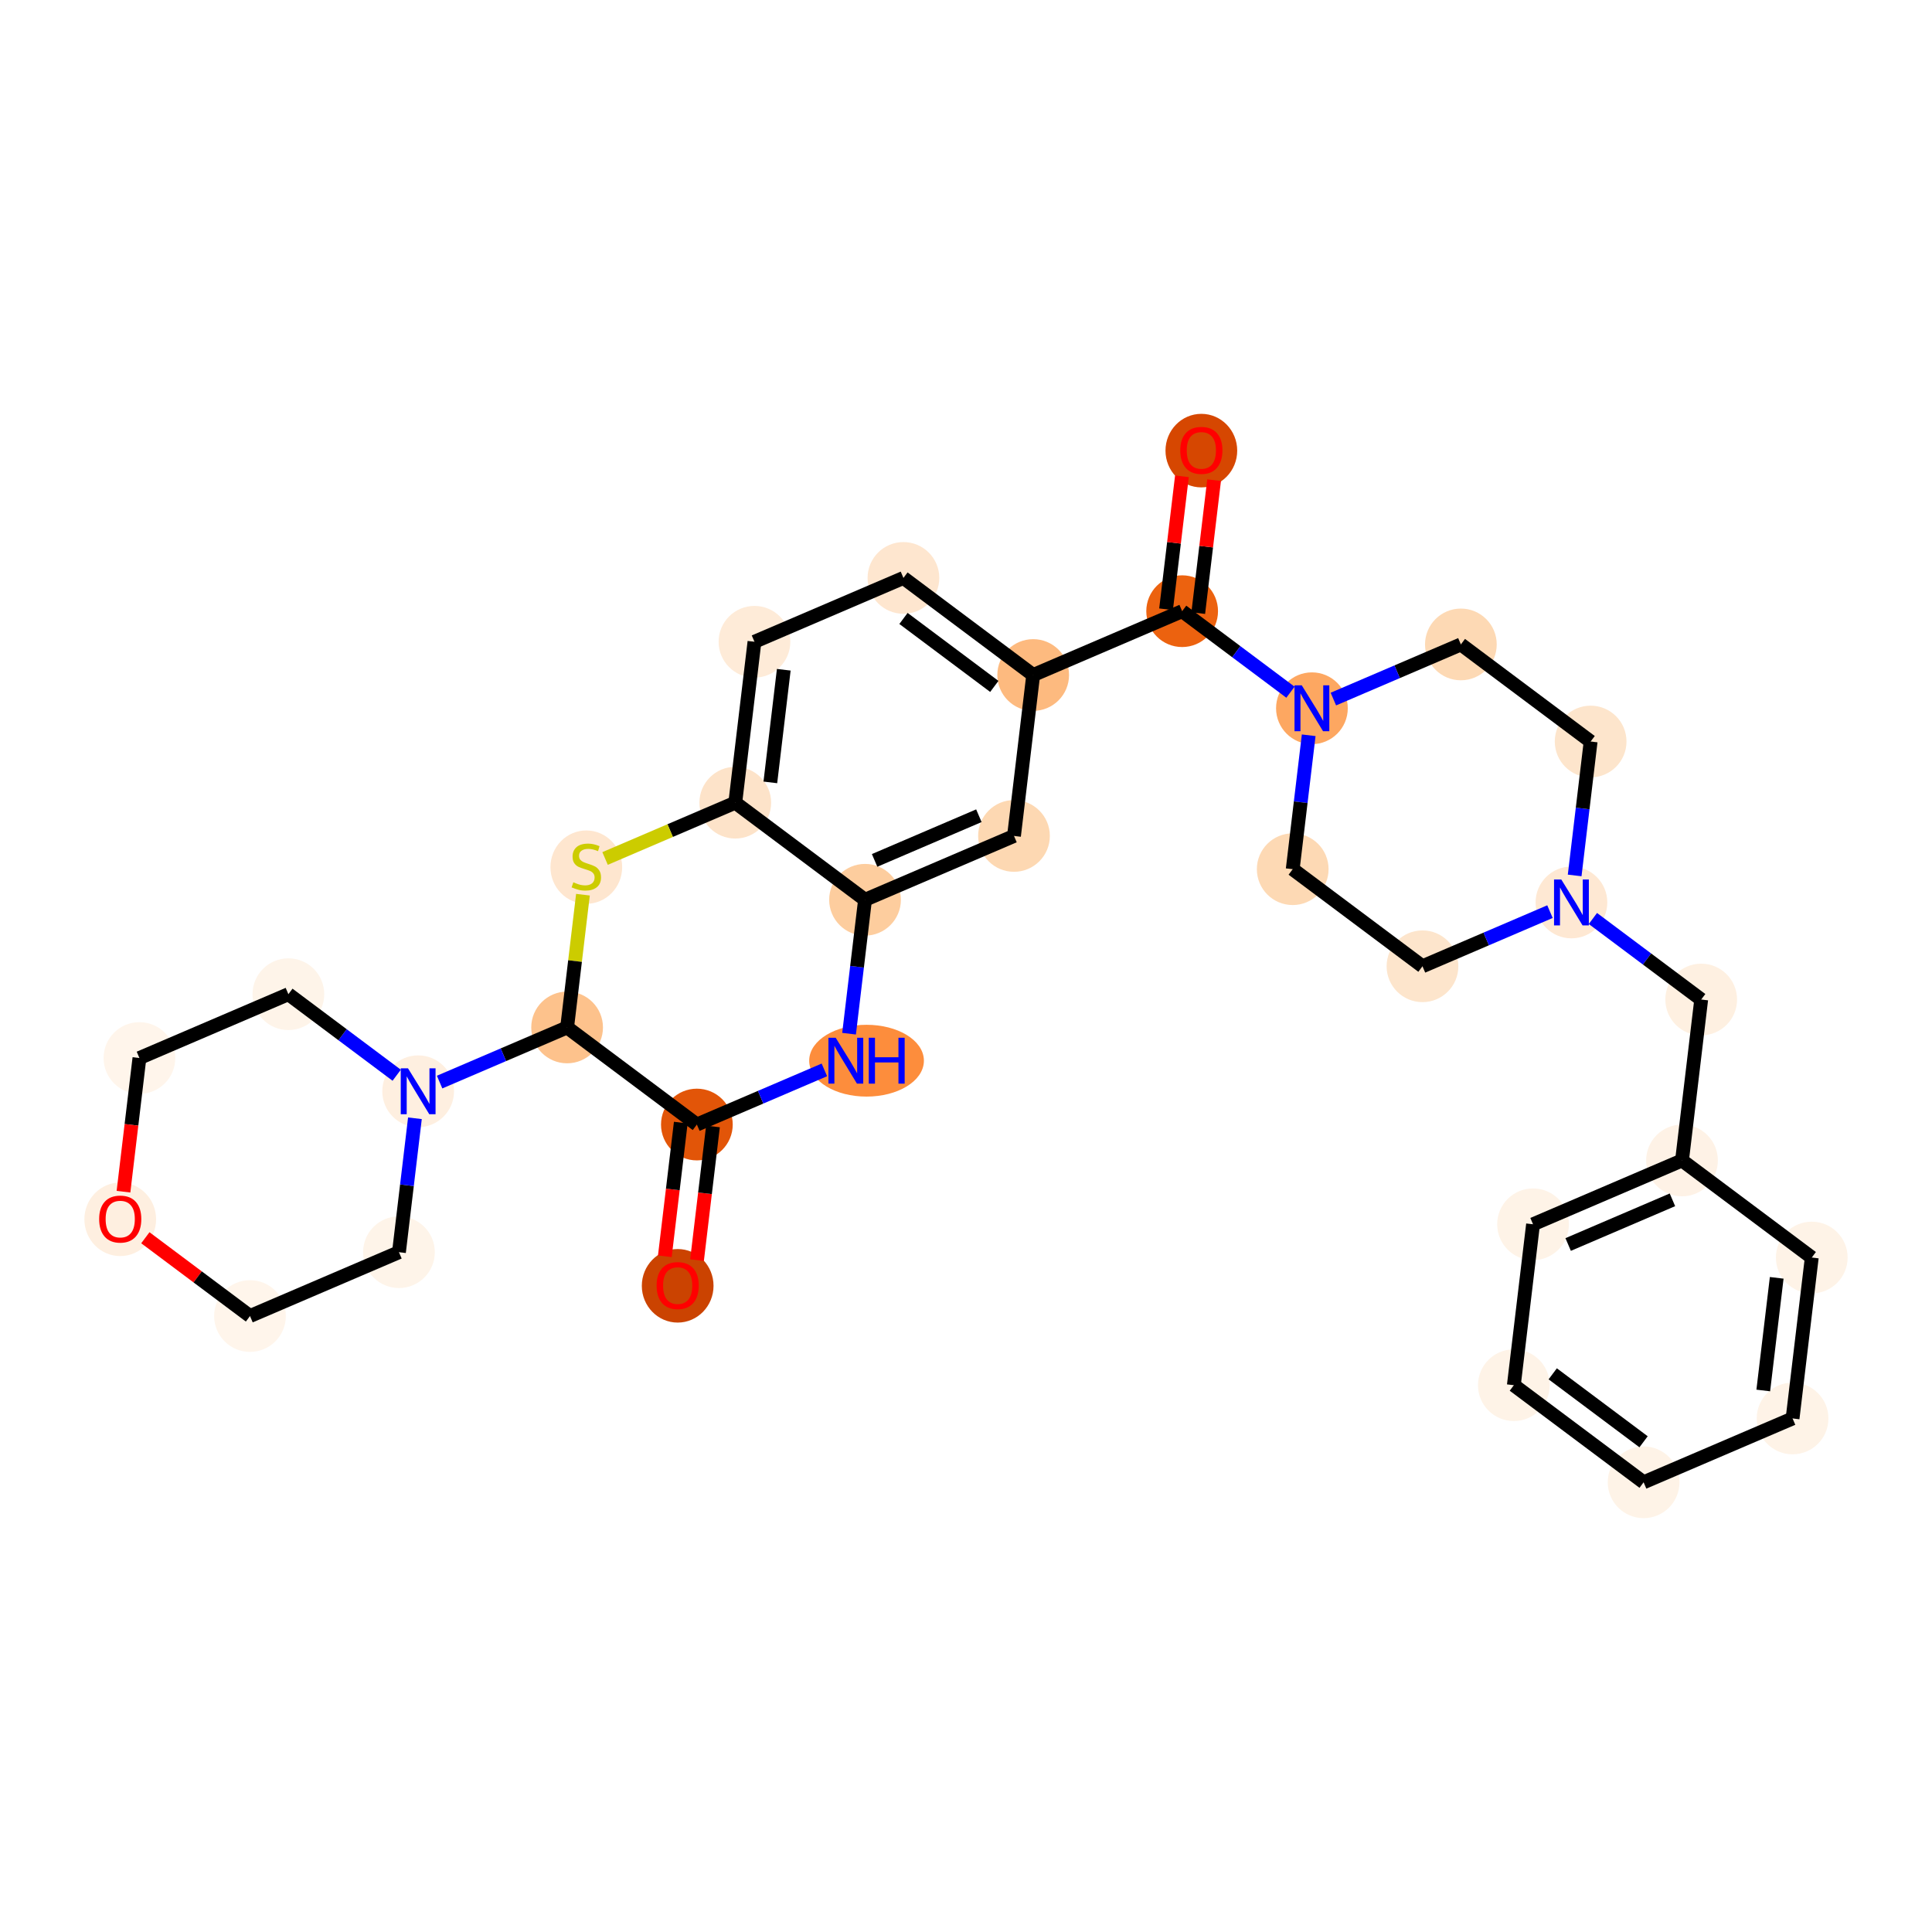 <?xml version='1.0' encoding='iso-8859-1'?>
<svg version='1.1' baseProfile='full'
              xmlns='http://www.w3.org/2000/svg'
                      xmlns:rdkit='http://www.rdkit.org/xml'
                      xmlns:xlink='http://www.w3.org/1999/xlink'
                  xml:space='preserve'
width='280px' height='280px' viewBox='0 0 280 280'>
<!-- END OF HEADER -->
<rect style='opacity:1.0;fill:#FFFFFF;stroke:none' width='280' height='280' x='0' y='0'> </rect>
<ellipse cx='98.214' cy='186.349' rx='4.697' ry='4.83'  style='fill:#CB4301;fill-rule:evenodd;stroke:#CB4301;stroke-width:1.0px;stroke-linecap:butt;stroke-linejoin:miter;stroke-opacity:1' />
<ellipse cx='100.996' cy='162.976' rx='4.697' ry='4.697'  style='fill:#E25508;fill-rule:evenodd;stroke:#E25508;stroke-width:1.0px;stroke-linecap:butt;stroke-linejoin:miter;stroke-opacity:1' />
<ellipse cx='125.587' cy='153.724' rx='7.812' ry='4.703'  style='fill:#FD8D3C;fill-rule:evenodd;stroke:#FD8D3C;stroke-width:1.0px;stroke-linecap:butt;stroke-linejoin:miter;stroke-opacity:1' />
<ellipse cx='125.367' cy='130.402' rx='4.697' ry='4.697'  style='fill:#FDCD9E;fill-rule:evenodd;stroke:#FDCD9E;stroke-width:1.0px;stroke-linecap:butt;stroke-linejoin:miter;stroke-opacity:1' />
<ellipse cx='146.956' cy='121.151' rx='4.697' ry='4.697'  style='fill:#FDD8B2;fill-rule:evenodd;stroke:#FDD8B2;stroke-width:1.0px;stroke-linecap:butt;stroke-linejoin:miter;stroke-opacity:1' />
<ellipse cx='149.738' cy='97.829' rx='4.697' ry='4.697'  style='fill:#FDBA7F;fill-rule:evenodd;stroke:#FDBA7F;stroke-width:1.0px;stroke-linecap:butt;stroke-linejoin:miter;stroke-opacity:1' />
<ellipse cx='171.326' cy='88.577' rx='4.697' ry='4.697'  style='fill:#EC620F;fill-rule:evenodd;stroke:#EC620F;stroke-width:1.0px;stroke-linecap:butt;stroke-linejoin:miter;stroke-opacity:1' />
<ellipse cx='174.109' cy='65.307' rx='4.697' ry='4.83'  style='fill:#D64701;fill-rule:evenodd;stroke:#D64701;stroke-width:1.0px;stroke-linecap:butt;stroke-linejoin:miter;stroke-opacity:1' />
<ellipse cx='190.133' cy='102.648' rx='4.697' ry='4.703'  style='fill:#FDA761;fill-rule:evenodd;stroke:#FDA761;stroke-width:1.0px;stroke-linecap:butt;stroke-linejoin:miter;stroke-opacity:1' />
<ellipse cx='187.35' cy='125.97' rx='4.697' ry='4.697'  style='fill:#FDD9B4;fill-rule:evenodd;stroke:#FDD9B4;stroke-width:1.0px;stroke-linecap:butt;stroke-linejoin:miter;stroke-opacity:1' />
<ellipse cx='206.157' cy='140.04' rx='4.697' ry='4.697'  style='fill:#FDE5CC;fill-rule:evenodd;stroke:#FDE5CC;stroke-width:1.0px;stroke-linecap:butt;stroke-linejoin:miter;stroke-opacity:1' />
<ellipse cx='227.745' cy='130.789' rx='4.697' ry='4.703'  style='fill:#FEE8D3;fill-rule:evenodd;stroke:#FEE8D3;stroke-width:1.0px;stroke-linecap:butt;stroke-linejoin:miter;stroke-opacity:1' />
<ellipse cx='246.551' cy='144.859' rx='4.697' ry='4.697'  style='fill:#FEF0E1;fill-rule:evenodd;stroke:#FEF0E1;stroke-width:1.0px;stroke-linecap:butt;stroke-linejoin:miter;stroke-opacity:1' />
<ellipse cx='243.769' cy='168.181' rx='4.697' ry='4.697'  style='fill:#FEF2E6;fill-rule:evenodd;stroke:#FEF2E6;stroke-width:1.0px;stroke-linecap:butt;stroke-linejoin:miter;stroke-opacity:1' />
<ellipse cx='222.181' cy='177.433' rx='4.697' ry='4.697'  style='fill:#FEF3E7;fill-rule:evenodd;stroke:#FEF3E7;stroke-width:1.0px;stroke-linecap:butt;stroke-linejoin:miter;stroke-opacity:1' />
<ellipse cx='219.398' cy='200.754' rx='4.697' ry='4.697'  style='fill:#FEF3E7;fill-rule:evenodd;stroke:#FEF3E7;stroke-width:1.0px;stroke-linecap:butt;stroke-linejoin:miter;stroke-opacity:1' />
<ellipse cx='238.205' cy='214.825' rx='4.697' ry='4.697'  style='fill:#FEF3E7;fill-rule:evenodd;stroke:#FEF3E7;stroke-width:1.0px;stroke-linecap:butt;stroke-linejoin:miter;stroke-opacity:1' />
<ellipse cx='259.793' cy='205.574' rx='4.697' ry='4.697'  style='fill:#FEF3E7;fill-rule:evenodd;stroke:#FEF3E7;stroke-width:1.0px;stroke-linecap:butt;stroke-linejoin:miter;stroke-opacity:1' />
<ellipse cx='262.575' cy='182.252' rx='4.697' ry='4.697'  style='fill:#FEF3E7;fill-rule:evenodd;stroke:#FEF3E7;stroke-width:1.0px;stroke-linecap:butt;stroke-linejoin:miter;stroke-opacity:1' />
<ellipse cx='230.527' cy='107.467' rx='4.697' ry='4.697'  style='fill:#FDE5CC;fill-rule:evenodd;stroke:#FDE5CC;stroke-width:1.0px;stroke-linecap:butt;stroke-linejoin:miter;stroke-opacity:1' />
<ellipse cx='211.721' cy='93.396' rx='4.697' ry='4.697'  style='fill:#FDD9B4;fill-rule:evenodd;stroke:#FDD9B4;stroke-width:1.0px;stroke-linecap:butt;stroke-linejoin:miter;stroke-opacity:1' />
<ellipse cx='130.932' cy='83.758' rx='4.697' ry='4.697'  style='fill:#FEE6CF;fill-rule:evenodd;stroke:#FEE6CF;stroke-width:1.0px;stroke-linecap:butt;stroke-linejoin:miter;stroke-opacity:1' />
<ellipse cx='109.343' cy='93.01' rx='4.697' ry='4.697'  style='fill:#FEEBD8;fill-rule:evenodd;stroke:#FEEBD8;stroke-width:1.0px;stroke-linecap:butt;stroke-linejoin:miter;stroke-opacity:1' />
<ellipse cx='106.561' cy='116.332' rx='4.697' ry='4.697'  style='fill:#FDE3C9;fill-rule:evenodd;stroke:#FDE3C9;stroke-width:1.0px;stroke-linecap:butt;stroke-linejoin:miter;stroke-opacity:1' />
<ellipse cx='84.972' cy='125.672' rx='4.697' ry='4.816'  style='fill:#FEE6CF;fill-rule:evenodd;stroke:#FEE6CF;stroke-width:1.0px;stroke-linecap:butt;stroke-linejoin:miter;stroke-opacity:1' />
<ellipse cx='82.19' cy='148.905' rx='4.697' ry='4.697'  style='fill:#FDC28C;fill-rule:evenodd;stroke:#FDC28C;stroke-width:1.0px;stroke-linecap:butt;stroke-linejoin:miter;stroke-opacity:1' />
<ellipse cx='60.602' cy='158.157' rx='4.697' ry='4.703'  style='fill:#FEEFE0;fill-rule:evenodd;stroke:#FEEFE0;stroke-width:1.0px;stroke-linecap:butt;stroke-linejoin:miter;stroke-opacity:1' />
<ellipse cx='41.795' cy='144.086' rx='4.697' ry='4.697'  style='fill:#FEF4E9;fill-rule:evenodd;stroke:#FEF4E9;stroke-width:1.0px;stroke-linecap:butt;stroke-linejoin:miter;stroke-opacity:1' />
<ellipse cx='20.207' cy='153.337' rx='4.697' ry='4.697'  style='fill:#FFF5EB;fill-rule:evenodd;stroke:#FFF5EB;stroke-width:1.0px;stroke-linecap:butt;stroke-linejoin:miter;stroke-opacity:1' />
<ellipse cx='17.425' cy='176.711' rx='4.697' ry='4.83'  style='fill:#FEEFE0;fill-rule:evenodd;stroke:#FEEFE0;stroke-width:1.0px;stroke-linecap:butt;stroke-linejoin:miter;stroke-opacity:1' />
<ellipse cx='36.231' cy='190.73' rx='4.697' ry='4.697'  style='fill:#FFF5EB;fill-rule:evenodd;stroke:#FFF5EB;stroke-width:1.0px;stroke-linecap:butt;stroke-linejoin:miter;stroke-opacity:1' />
<ellipse cx='57.819' cy='181.478' rx='4.697' ry='4.697'  style='fill:#FEF4E9;fill-rule:evenodd;stroke:#FEF4E9;stroke-width:1.0px;stroke-linecap:butt;stroke-linejoin:miter;stroke-opacity:1' />
<path class='bond-0 atom-0 atom-1' d='M 101.018,182.625 L 102.173,172.939' style='fill:none;fill-rule:evenodd;stroke:#FF0000;stroke-width:2.0px;stroke-linecap:butt;stroke-linejoin:miter;stroke-opacity:1' />
<path class='bond-0 atom-0 atom-1' d='M 102.173,172.939 L 103.329,163.254' style='fill:none;fill-rule:evenodd;stroke:#000000;stroke-width:2.0px;stroke-linecap:butt;stroke-linejoin:miter;stroke-opacity:1' />
<path class='bond-0 atom-0 atom-1' d='M 96.353,182.069 L 97.509,172.383' style='fill:none;fill-rule:evenodd;stroke:#FF0000;stroke-width:2.0px;stroke-linecap:butt;stroke-linejoin:miter;stroke-opacity:1' />
<path class='bond-0 atom-0 atom-1' d='M 97.509,172.383 L 98.664,162.697' style='fill:none;fill-rule:evenodd;stroke:#000000;stroke-width:2.0px;stroke-linecap:butt;stroke-linejoin:miter;stroke-opacity:1' />
<path class='bond-1 atom-1 atom-2' d='M 100.996,162.976 L 110.236,159.016' style='fill:none;fill-rule:evenodd;stroke:#000000;stroke-width:2.0px;stroke-linecap:butt;stroke-linejoin:miter;stroke-opacity:1' />
<path class='bond-1 atom-1 atom-2' d='M 110.236,159.016 L 119.475,155.057' style='fill:none;fill-rule:evenodd;stroke:#0000FF;stroke-width:2.0px;stroke-linecap:butt;stroke-linejoin:miter;stroke-opacity:1' />
<path class='bond-31 atom-25 atom-1' d='M 82.19,148.905 L 100.996,162.976' style='fill:none;fill-rule:evenodd;stroke:#000000;stroke-width:2.0px;stroke-linecap:butt;stroke-linejoin:miter;stroke-opacity:1' />
<path class='bond-2 atom-2 atom-3' d='M 123.052,149.811 L 124.209,140.107' style='fill:none;fill-rule:evenodd;stroke:#0000FF;stroke-width:2.0px;stroke-linecap:butt;stroke-linejoin:miter;stroke-opacity:1' />
<path class='bond-2 atom-2 atom-3' d='M 124.209,140.107 L 125.367,130.402' style='fill:none;fill-rule:evenodd;stroke:#000000;stroke-width:2.0px;stroke-linecap:butt;stroke-linejoin:miter;stroke-opacity:1' />
<path class='bond-3 atom-3 atom-4' d='M 125.367,130.402 L 146.956,121.151' style='fill:none;fill-rule:evenodd;stroke:#000000;stroke-width:2.0px;stroke-linecap:butt;stroke-linejoin:miter;stroke-opacity:1' />
<path class='bond-3 atom-3 atom-4' d='M 126.755,124.697 L 141.867,118.221' style='fill:none;fill-rule:evenodd;stroke:#000000;stroke-width:2.0px;stroke-linecap:butt;stroke-linejoin:miter;stroke-opacity:1' />
<path class='bond-33 atom-23 atom-3' d='M 106.561,116.332 L 125.367,130.402' style='fill:none;fill-rule:evenodd;stroke:#000000;stroke-width:2.0px;stroke-linecap:butt;stroke-linejoin:miter;stroke-opacity:1' />
<path class='bond-4 atom-4 atom-5' d='M 146.956,121.151 L 149.738,97.829' style='fill:none;fill-rule:evenodd;stroke:#000000;stroke-width:2.0px;stroke-linecap:butt;stroke-linejoin:miter;stroke-opacity:1' />
<path class='bond-5 atom-5 atom-6' d='M 149.738,97.829 L 171.326,88.577' style='fill:none;fill-rule:evenodd;stroke:#000000;stroke-width:2.0px;stroke-linecap:butt;stroke-linejoin:miter;stroke-opacity:1' />
<path class='bond-20 atom-5 atom-21' d='M 149.738,97.829 L 130.932,83.758' style='fill:none;fill-rule:evenodd;stroke:#000000;stroke-width:2.0px;stroke-linecap:butt;stroke-linejoin:miter;stroke-opacity:1' />
<path class='bond-20 atom-5 atom-21' d='M 144.103,99.48 L 130.939,89.63' style='fill:none;fill-rule:evenodd;stroke:#000000;stroke-width:2.0px;stroke-linecap:butt;stroke-linejoin:miter;stroke-opacity:1' />
<path class='bond-6 atom-6 atom-7' d='M 173.659,88.856 L 174.808,79.222' style='fill:none;fill-rule:evenodd;stroke:#000000;stroke-width:2.0px;stroke-linecap:butt;stroke-linejoin:miter;stroke-opacity:1' />
<path class='bond-6 atom-6 atom-7' d='M 174.808,79.222 L 175.957,69.588' style='fill:none;fill-rule:evenodd;stroke:#FF0000;stroke-width:2.0px;stroke-linecap:butt;stroke-linejoin:miter;stroke-opacity:1' />
<path class='bond-6 atom-6 atom-7' d='M 168.994,88.299 L 170.144,78.665' style='fill:none;fill-rule:evenodd;stroke:#000000;stroke-width:2.0px;stroke-linecap:butt;stroke-linejoin:miter;stroke-opacity:1' />
<path class='bond-6 atom-6 atom-7' d='M 170.144,78.665 L 171.293,69.031' style='fill:none;fill-rule:evenodd;stroke:#FF0000;stroke-width:2.0px;stroke-linecap:butt;stroke-linejoin:miter;stroke-opacity:1' />
<path class='bond-7 atom-6 atom-8' d='M 171.326,88.577 L 179.175,94.449' style='fill:none;fill-rule:evenodd;stroke:#000000;stroke-width:2.0px;stroke-linecap:butt;stroke-linejoin:miter;stroke-opacity:1' />
<path class='bond-7 atom-6 atom-8' d='M 179.175,94.449 L 187.023,100.321' style='fill:none;fill-rule:evenodd;stroke:#0000FF;stroke-width:2.0px;stroke-linecap:butt;stroke-linejoin:miter;stroke-opacity:1' />
<path class='bond-8 atom-8 atom-9' d='M 189.666,106.561 L 188.508,116.265' style='fill:none;fill-rule:evenodd;stroke:#0000FF;stroke-width:2.0px;stroke-linecap:butt;stroke-linejoin:miter;stroke-opacity:1' />
<path class='bond-8 atom-8 atom-9' d='M 188.508,116.265 L 187.35,125.97' style='fill:none;fill-rule:evenodd;stroke:#000000;stroke-width:2.0px;stroke-linecap:butt;stroke-linejoin:miter;stroke-opacity:1' />
<path class='bond-34 atom-20 atom-8' d='M 211.721,93.396 L 202.482,97.356' style='fill:none;fill-rule:evenodd;stroke:#000000;stroke-width:2.0px;stroke-linecap:butt;stroke-linejoin:miter;stroke-opacity:1' />
<path class='bond-34 atom-20 atom-8' d='M 202.482,97.356 L 193.242,101.315' style='fill:none;fill-rule:evenodd;stroke:#0000FF;stroke-width:2.0px;stroke-linecap:butt;stroke-linejoin:miter;stroke-opacity:1' />
<path class='bond-9 atom-9 atom-10' d='M 187.35,125.97 L 206.157,140.04' style='fill:none;fill-rule:evenodd;stroke:#000000;stroke-width:2.0px;stroke-linecap:butt;stroke-linejoin:miter;stroke-opacity:1' />
<path class='bond-10 atom-10 atom-11' d='M 206.157,140.04 L 215.396,136.081' style='fill:none;fill-rule:evenodd;stroke:#000000;stroke-width:2.0px;stroke-linecap:butt;stroke-linejoin:miter;stroke-opacity:1' />
<path class='bond-10 atom-10 atom-11' d='M 215.396,136.081 L 224.635,132.121' style='fill:none;fill-rule:evenodd;stroke:#0000FF;stroke-width:2.0px;stroke-linecap:butt;stroke-linejoin:miter;stroke-opacity:1' />
<path class='bond-11 atom-11 atom-12' d='M 230.855,133.115 L 238.703,138.987' style='fill:none;fill-rule:evenodd;stroke:#0000FF;stroke-width:2.0px;stroke-linecap:butt;stroke-linejoin:miter;stroke-opacity:1' />
<path class='bond-11 atom-11 atom-12' d='M 238.703,138.987 L 246.551,144.859' style='fill:none;fill-rule:evenodd;stroke:#000000;stroke-width:2.0px;stroke-linecap:butt;stroke-linejoin:miter;stroke-opacity:1' />
<path class='bond-18 atom-11 atom-19' d='M 228.212,126.876 L 229.37,117.171' style='fill:none;fill-rule:evenodd;stroke:#0000FF;stroke-width:2.0px;stroke-linecap:butt;stroke-linejoin:miter;stroke-opacity:1' />
<path class='bond-18 atom-11 atom-19' d='M 229.37,117.171 L 230.527,107.467' style='fill:none;fill-rule:evenodd;stroke:#000000;stroke-width:2.0px;stroke-linecap:butt;stroke-linejoin:miter;stroke-opacity:1' />
<path class='bond-12 atom-12 atom-13' d='M 246.551,144.859 L 243.769,168.181' style='fill:none;fill-rule:evenodd;stroke:#000000;stroke-width:2.0px;stroke-linecap:butt;stroke-linejoin:miter;stroke-opacity:1' />
<path class='bond-13 atom-13 atom-14' d='M 243.769,168.181 L 222.181,177.433' style='fill:none;fill-rule:evenodd;stroke:#000000;stroke-width:2.0px;stroke-linecap:butt;stroke-linejoin:miter;stroke-opacity:1' />
<path class='bond-13 atom-13 atom-14' d='M 242.381,173.887 L 227.269,180.363' style='fill:none;fill-rule:evenodd;stroke:#000000;stroke-width:2.0px;stroke-linecap:butt;stroke-linejoin:miter;stroke-opacity:1' />
<path class='bond-35 atom-18 atom-13' d='M 262.575,182.252 L 243.769,168.181' style='fill:none;fill-rule:evenodd;stroke:#000000;stroke-width:2.0px;stroke-linecap:butt;stroke-linejoin:miter;stroke-opacity:1' />
<path class='bond-14 atom-14 atom-15' d='M 222.181,177.433 L 219.398,200.754' style='fill:none;fill-rule:evenodd;stroke:#000000;stroke-width:2.0px;stroke-linecap:butt;stroke-linejoin:miter;stroke-opacity:1' />
<path class='bond-15 atom-15 atom-16' d='M 219.398,200.754 L 238.205,214.825' style='fill:none;fill-rule:evenodd;stroke:#000000;stroke-width:2.0px;stroke-linecap:butt;stroke-linejoin:miter;stroke-opacity:1' />
<path class='bond-15 atom-15 atom-16' d='M 225.033,199.104 L 238.198,208.953' style='fill:none;fill-rule:evenodd;stroke:#000000;stroke-width:2.0px;stroke-linecap:butt;stroke-linejoin:miter;stroke-opacity:1' />
<path class='bond-16 atom-16 atom-17' d='M 238.205,214.825 L 259.793,205.574' style='fill:none;fill-rule:evenodd;stroke:#000000;stroke-width:2.0px;stroke-linecap:butt;stroke-linejoin:miter;stroke-opacity:1' />
<path class='bond-17 atom-17 atom-18' d='M 259.793,205.574 L 262.575,182.252' style='fill:none;fill-rule:evenodd;stroke:#000000;stroke-width:2.0px;stroke-linecap:butt;stroke-linejoin:miter;stroke-opacity:1' />
<path class='bond-17 atom-17 atom-18' d='M 255.546,201.519 L 257.494,185.193' style='fill:none;fill-rule:evenodd;stroke:#000000;stroke-width:2.0px;stroke-linecap:butt;stroke-linejoin:miter;stroke-opacity:1' />
<path class='bond-19 atom-19 atom-20' d='M 230.527,107.467 L 211.721,93.396' style='fill:none;fill-rule:evenodd;stroke:#000000;stroke-width:2.0px;stroke-linecap:butt;stroke-linejoin:miter;stroke-opacity:1' />
<path class='bond-21 atom-21 atom-22' d='M 130.932,83.758 L 109.343,93.01' style='fill:none;fill-rule:evenodd;stroke:#000000;stroke-width:2.0px;stroke-linecap:butt;stroke-linejoin:miter;stroke-opacity:1' />
<path class='bond-22 atom-22 atom-23' d='M 109.343,93.01 L 106.561,116.332' style='fill:none;fill-rule:evenodd;stroke:#000000;stroke-width:2.0px;stroke-linecap:butt;stroke-linejoin:miter;stroke-opacity:1' />
<path class='bond-22 atom-22 atom-23' d='M 113.59,97.065 L 111.643,113.39' style='fill:none;fill-rule:evenodd;stroke:#000000;stroke-width:2.0px;stroke-linecap:butt;stroke-linejoin:miter;stroke-opacity:1' />
<path class='bond-23 atom-23 atom-24' d='M 106.561,116.332 L 97.127,120.375' style='fill:none;fill-rule:evenodd;stroke:#000000;stroke-width:2.0px;stroke-linecap:butt;stroke-linejoin:miter;stroke-opacity:1' />
<path class='bond-23 atom-23 atom-24' d='M 97.127,120.375 L 87.692,124.418' style='fill:none;fill-rule:evenodd;stroke:#CCCC00;stroke-width:2.0px;stroke-linecap:butt;stroke-linejoin:miter;stroke-opacity:1' />
<path class='bond-24 atom-24 atom-25' d='M 84.486,129.665 L 83.338,139.285' style='fill:none;fill-rule:evenodd;stroke:#CCCC00;stroke-width:2.0px;stroke-linecap:butt;stroke-linejoin:miter;stroke-opacity:1' />
<path class='bond-24 atom-24 atom-25' d='M 83.338,139.285 L 82.19,148.905' style='fill:none;fill-rule:evenodd;stroke:#000000;stroke-width:2.0px;stroke-linecap:butt;stroke-linejoin:miter;stroke-opacity:1' />
<path class='bond-25 atom-25 atom-26' d='M 82.19,148.905 L 72.951,152.864' style='fill:none;fill-rule:evenodd;stroke:#000000;stroke-width:2.0px;stroke-linecap:butt;stroke-linejoin:miter;stroke-opacity:1' />
<path class='bond-25 atom-25 atom-26' d='M 72.951,152.864 L 63.711,156.824' style='fill:none;fill-rule:evenodd;stroke:#0000FF;stroke-width:2.0px;stroke-linecap:butt;stroke-linejoin:miter;stroke-opacity:1' />
<path class='bond-26 atom-26 atom-27' d='M 57.492,155.83 L 49.644,149.958' style='fill:none;fill-rule:evenodd;stroke:#0000FF;stroke-width:2.0px;stroke-linecap:butt;stroke-linejoin:miter;stroke-opacity:1' />
<path class='bond-26 atom-26 atom-27' d='M 49.644,149.958 L 41.795,144.086' style='fill:none;fill-rule:evenodd;stroke:#000000;stroke-width:2.0px;stroke-linecap:butt;stroke-linejoin:miter;stroke-opacity:1' />
<path class='bond-32 atom-31 atom-26' d='M 57.819,181.478 L 58.977,171.774' style='fill:none;fill-rule:evenodd;stroke:#000000;stroke-width:2.0px;stroke-linecap:butt;stroke-linejoin:miter;stroke-opacity:1' />
<path class='bond-32 atom-31 atom-26' d='M 58.977,171.774 L 60.135,162.069' style='fill:none;fill-rule:evenodd;stroke:#0000FF;stroke-width:2.0px;stroke-linecap:butt;stroke-linejoin:miter;stroke-opacity:1' />
<path class='bond-27 atom-27 atom-28' d='M 41.795,144.086 L 20.207,153.337' style='fill:none;fill-rule:evenodd;stroke:#000000;stroke-width:2.0px;stroke-linecap:butt;stroke-linejoin:miter;stroke-opacity:1' />
<path class='bond-28 atom-28 atom-29' d='M 20.207,153.337 L 19.052,163.023' style='fill:none;fill-rule:evenodd;stroke:#000000;stroke-width:2.0px;stroke-linecap:butt;stroke-linejoin:miter;stroke-opacity:1' />
<path class='bond-28 atom-28 atom-29' d='M 19.052,163.023 L 17.896,172.709' style='fill:none;fill-rule:evenodd;stroke:#FF0000;stroke-width:2.0px;stroke-linecap:butt;stroke-linejoin:miter;stroke-opacity:1' />
<path class='bond-29 atom-29 atom-30' d='M 21.065,179.383 L 28.648,185.057' style='fill:none;fill-rule:evenodd;stroke:#FF0000;stroke-width:2.0px;stroke-linecap:butt;stroke-linejoin:miter;stroke-opacity:1' />
<path class='bond-29 atom-29 atom-30' d='M 28.648,185.057 L 36.231,190.73' style='fill:none;fill-rule:evenodd;stroke:#000000;stroke-width:2.0px;stroke-linecap:butt;stroke-linejoin:miter;stroke-opacity:1' />
<path class='bond-30 atom-30 atom-31' d='M 36.231,190.73 L 57.819,181.478' style='fill:none;fill-rule:evenodd;stroke:#000000;stroke-width:2.0px;stroke-linecap:butt;stroke-linejoin:miter;stroke-opacity:1' />
<path  class='atom-0' d='M 95.161 186.316
Q 95.161 184.719, 95.95 183.827
Q 96.739 182.934, 98.214 182.934
Q 99.689 182.934, 100.478 183.827
Q 101.267 184.719, 101.267 186.316
Q 101.267 187.932, 100.469 188.853
Q 99.67 189.764, 98.214 189.764
Q 96.749 189.764, 95.95 188.853
Q 95.161 187.942, 95.161 186.316
M 98.214 189.013
Q 99.229 189.013, 99.774 188.336
Q 100.328 187.65, 100.328 186.316
Q 100.328 185.01, 99.774 184.353
Q 99.229 183.686, 98.214 183.686
Q 97.2 183.686, 96.645 184.343
Q 96.1 185.001, 96.1 186.316
Q 96.1 187.66, 96.645 188.336
Q 97.2 189.013, 98.214 189.013
' fill='#FF0000'/>
<path  class='atom-2' d='M 121.115 150.398
L 123.294 153.921
Q 123.51 154.269, 123.858 154.898
Q 124.206 155.528, 124.224 155.565
L 124.224 150.398
L 125.107 150.398
L 125.107 157.05
L 124.196 157.05
L 121.857 153.198
Q 121.584 152.747, 121.293 152.23
Q 121.011 151.714, 120.927 151.554
L 120.927 157.05
L 120.062 157.05
L 120.062 150.398
L 121.115 150.398
' fill='#0000FF'/>
<path  class='atom-2' d='M 125.906 150.398
L 126.808 150.398
L 126.808 153.226
L 130.209 153.226
L 130.209 150.398
L 131.111 150.398
L 131.111 157.05
L 130.209 157.05
L 130.209 153.978
L 126.808 153.978
L 126.808 157.05
L 125.906 157.05
L 125.906 150.398
' fill='#0000FF'/>
<path  class='atom-7' d='M 171.055 65.274
Q 171.055 63.677, 171.845 62.785
Q 172.634 61.892, 174.109 61.892
Q 175.584 61.892, 176.373 62.785
Q 177.162 63.677, 177.162 65.274
Q 177.162 66.89, 176.363 67.811
Q 175.565 68.722, 174.109 68.722
Q 172.643 68.722, 171.845 67.811
Q 171.055 66.9, 171.055 65.274
M 174.109 67.971
Q 175.123 67.971, 175.668 67.294
Q 176.223 66.608, 176.223 65.274
Q 176.223 63.968, 175.668 63.311
Q 175.123 62.644, 174.109 62.644
Q 173.094 62.644, 172.54 63.301
Q 171.995 63.959, 171.995 65.274
Q 171.995 66.618, 172.54 67.294
Q 173.094 67.971, 174.109 67.971
' fill='#FF0000'/>
<path  class='atom-8' d='M 188.662 99.322
L 190.842 102.845
Q 191.058 103.193, 191.406 103.822
Q 191.753 104.452, 191.772 104.489
L 191.772 99.322
L 192.655 99.322
L 192.655 105.974
L 191.744 105.974
L 189.405 102.122
Q 189.132 101.671, 188.841 101.154
Q 188.559 100.637, 188.474 100.478
L 188.474 105.974
L 187.61 105.974
L 187.61 99.322
L 188.662 99.322
' fill='#0000FF'/>
<path  class='atom-11' d='M 226.275 127.463
L 228.454 130.986
Q 228.67 131.334, 229.018 131.963
Q 229.366 132.593, 229.384 132.63
L 229.384 127.463
L 230.268 127.463
L 230.268 134.115
L 229.356 134.115
L 227.017 130.263
Q 226.745 129.812, 226.453 129.295
Q 226.171 128.778, 226.087 128.619
L 226.087 134.115
L 225.223 134.115
L 225.223 127.463
L 226.275 127.463
' fill='#0000FF'/>
<path  class='atom-24' d='M 83.094 127.866
Q 83.169 127.894, 83.479 128.026
Q 83.789 128.157, 84.127 128.242
Q 84.475 128.317, 84.813 128.317
Q 85.442 128.317, 85.809 128.016
Q 86.175 127.706, 86.175 127.171
Q 86.175 126.805, 85.987 126.579
Q 85.809 126.354, 85.527 126.231
Q 85.245 126.109, 84.775 125.968
Q 84.183 125.79, 83.826 125.621
Q 83.479 125.452, 83.225 125.095
Q 82.981 124.738, 82.981 124.136
Q 82.981 123.3, 83.544 122.783
Q 84.118 122.267, 85.245 122.267
Q 86.015 122.267, 86.889 122.633
L 86.673 123.357
Q 85.874 123.028, 85.273 123.028
Q 84.625 123.028, 84.268 123.3
Q 83.911 123.563, 83.92 124.024
Q 83.92 124.381, 84.099 124.597
Q 84.287 124.813, 84.55 124.935
Q 84.822 125.057, 85.273 125.198
Q 85.874 125.386, 86.231 125.574
Q 86.588 125.762, 86.842 126.147
Q 87.105 126.523, 87.105 127.171
Q 87.105 128.092, 86.485 128.59
Q 85.874 129.078, 84.85 129.078
Q 84.258 129.078, 83.808 128.947
Q 83.366 128.824, 82.84 128.608
L 83.094 127.866
' fill='#CCCC00'/>
<path  class='atom-26' d='M 59.131 154.831
L 61.311 158.354
Q 61.527 158.701, 61.875 159.331
Q 62.222 159.96, 62.241 159.998
L 62.241 154.831
L 63.124 154.831
L 63.124 161.482
L 62.213 161.482
L 59.874 157.63
Q 59.601 157.179, 59.31 156.663
Q 59.028 156.146, 58.944 155.986
L 58.944 161.482
L 58.079 161.482
L 58.079 154.831
L 59.131 154.831
' fill='#0000FF'/>
<path  class='atom-29' d='M 14.371 176.678
Q 14.371 175.081, 15.161 174.189
Q 15.95 173.296, 17.425 173.296
Q 18.9 173.296, 19.689 174.189
Q 20.478 175.081, 20.478 176.678
Q 20.478 178.294, 19.68 179.215
Q 18.881 180.126, 17.425 180.126
Q 15.959 180.126, 15.161 179.215
Q 14.371 178.303, 14.371 176.678
M 17.425 179.375
Q 18.439 179.375, 18.984 178.698
Q 19.539 178.012, 19.539 176.678
Q 19.539 175.372, 18.984 174.715
Q 18.439 174.048, 17.425 174.048
Q 16.41 174.048, 15.856 174.705
Q 15.311 175.363, 15.311 176.678
Q 15.311 178.022, 15.856 178.698
Q 16.41 179.375, 17.425 179.375
' fill='#FF0000'/>
</svg>
